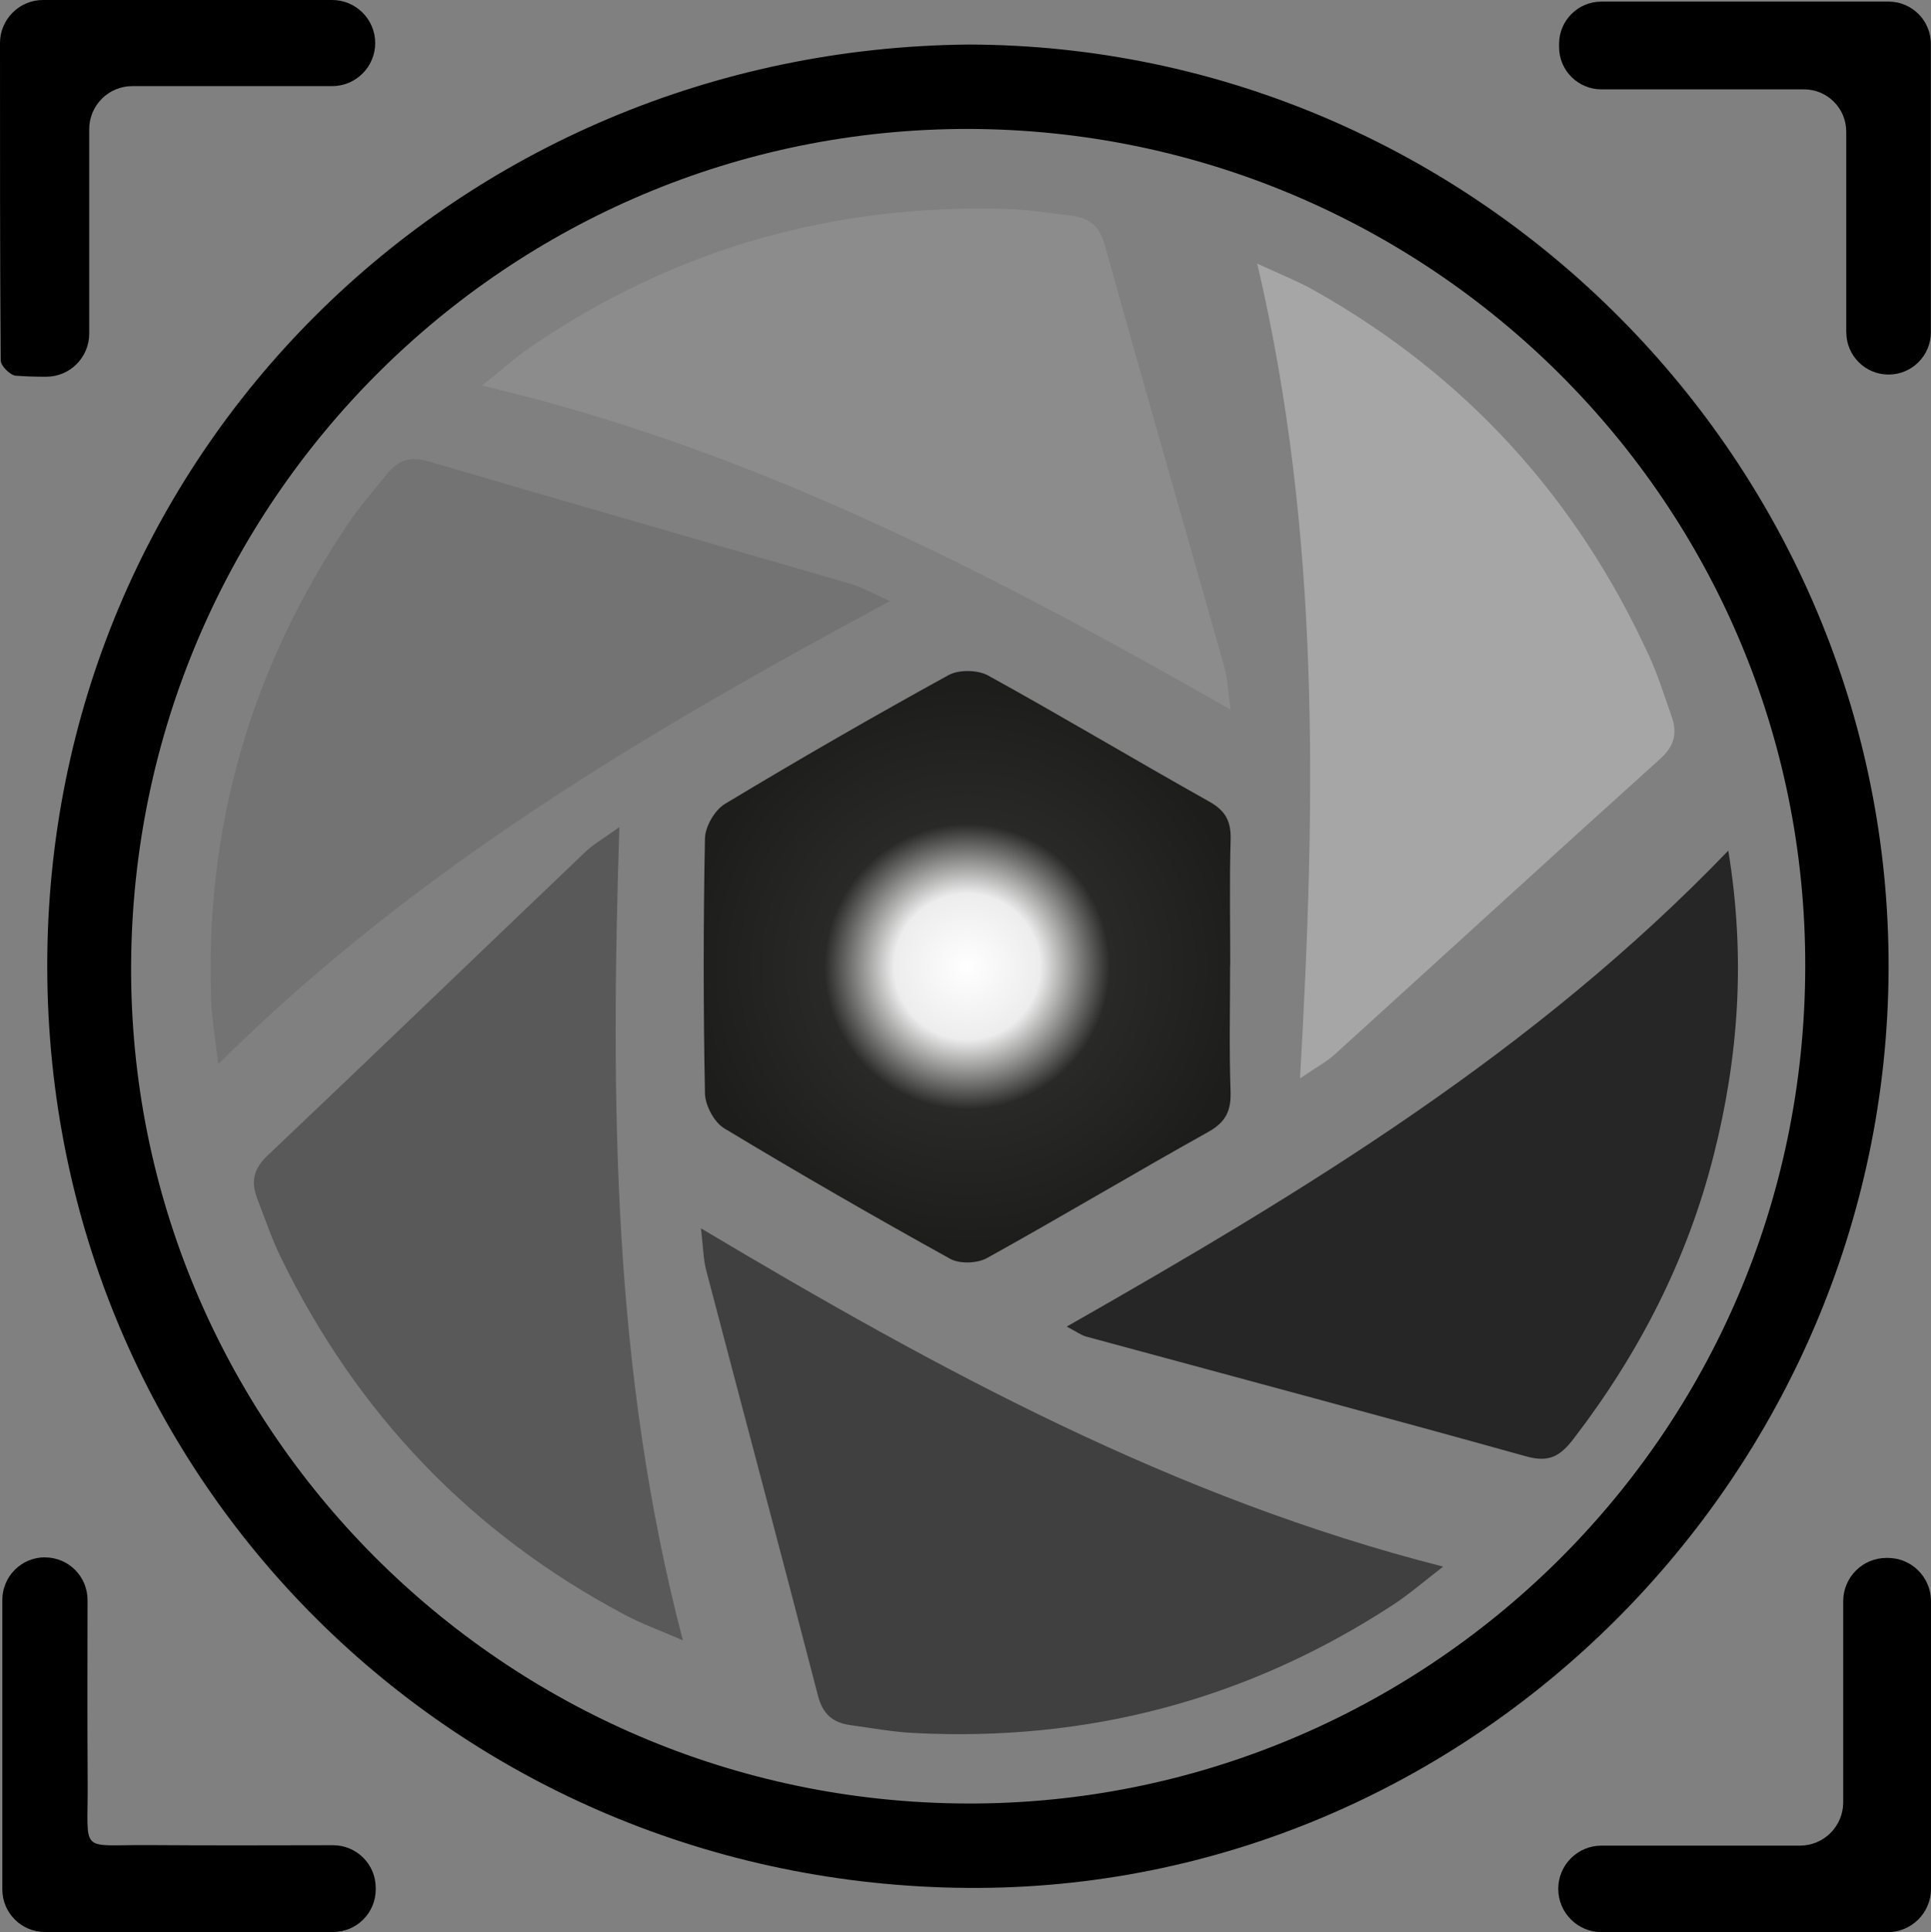 <?xml version="1.0" encoding="UTF-8"?>
<svg id="Capa_2" data-name="Capa 2" xmlns="http://www.w3.org/2000/svg" xmlns:xlink="http://www.w3.org/1999/xlink" viewBox="0 0 299.12 299.26">
  <rect x="0" y="0" width="299.12" height="299.26" fill="#808080" stroke="none"/>
  <defs>
    <style>
      .cls-1 {
        fill: #a6a6a6;
      }

      .cls-1, .cls-2, .cls-3, .cls-4, .cls-5, .cls-6, .cls-7, .cls-8 {
        stroke-width: 0px;
      }

      .cls-2 {
        fill: #737373;
      }

      .cls-3 {
        fill: #000;
      }

      .cls-4 {
        fill: #595959;
      }

      .cls-5 {
        fill: #404040;
      }

      .cls-6 {
        fill: url(#Degradado_sin_nombre_43);
      }

      .cls-7 {
        fill: #262626;
      }

      .cls-8 {
        fill: #8c8c8c;
      }
    </style>
    <radialGradient id="Degradado_sin_nombre_43" data-name="Degradado sin nombre 43" cx="149.82" cy="149.73" fx="149.82" fy="149.73" r="43.38" gradientUnits="userSpaceOnUse">
      <stop offset="0" stop-color="#fff"/>
      <stop offset=".26" stop-color="#ededed"/>
      <stop offset=".51" stop-color="#292927"/>
      <stop offset="1" stop-color="#1d1d1b"/>
    </radialGradient>
  </defs>
  <g id="Capa_1-2" data-name="Capa 1">
    <g>
      <path class="cls-3" d="M150.02,6.9c78.54.17,142.81,64.74,142.53,143.18-.28,78.36-64.69,142.94-142.75,142.33-78.92-.62-142.32-63.01-142.48-142.55C7.17,70.51,70.64,7.66,150.02,6.9ZM150.06,19.97c-71.43-.08-129.4,57.77-129.75,129.52-.35,71.26,57.58,129.61,129.48,129.85,70.31.23,129.72-56.51,129.85-129.6.13-72.02-58.42-129.59-129.58-129.77Z"/>
      <path class="cls-3" d="M285.99,51.45v-31.06c0-3.62-2.93-6.55-6.55-6.55h-31.38c-3.62,0-6.55-2.93-6.55-6.55v-.49c0-3.62,2.93-6.55,6.55-6.55h44.49c3.62,0,6.55,2.93,6.55,6.55v44.66c0,3.62-2.93,6.55-6.55,6.55h0c-3.62,0-6.55-2.93-6.55-6.55Z"/>
      <path class="cls-3" d="M6.96,241.22c3.65,0,6.61,2.96,6.6,6.61-.01,9.53-.04,18.97.02,28.4.08,11.09-1.5,9.47,9.46,9.55,9.46.07,18.93.04,28.55.02,3.65,0,6.61,2.95,6.61,6.6v.24c0,3.65-2.96,6.6-6.6,6.6H6.96c-3.65,0-6.6-2.96-6.6-6.6v-44.83c0-3.65,2.96-6.6,6.6-6.6h0Z"/>
      <path class="cls-3" d="M292.42,299.26h-44.34c-3.7,0-6.7-3-6.7-6.7h0c0-3.7,3-6.7,6.7-6.7h30.74c3.7,0,6.7-3,6.7-6.7v-31.16c0-3.7,3-6.7,6.7-6.7h.2c3.7,0,6.7,3,6.7,6.7v44.56c0,3.7-3,6.7-6.7,6.7Z"/>
      <path class="cls-3" d="M6.67,0h44.78c3.68,0,6.67,2.99,6.67,6.67h0c0,3.68-2.99,6.67-6.67,6.67h-30.96c-3.68,0-6.67,2.99-6.67,6.67v31.67c0,3.69-3,6.68-6.69,6.67-1.6,0-3.15-.04-4.69-.16-.87-.07-2.33-1.53-2.33-2.36C-.01,39.55,0,23.27,0,6.67,0,2.99,2.99,0,6.67,0Z"/>
      <path class="cls-6" d="M190.55,149.54c0,6.5-.16,13,.07,19.49.1,3.01-.73,4.77-3.47,6.3-11.48,6.4-22.77,13.16-34.27,19.53-1.5.83-4.22.93-5.68.12-11.79-6.53-23.48-13.26-35.02-20.22-1.56-.94-2.95-3.56-2.98-5.43-.26-13.16-.26-26.32,0-39.48.04-1.84,1.52-4.39,3.1-5.34,11.41-6.87,22.95-13.52,34.62-19.94,1.59-.88,4.52-.83,6.13.05,11.52,6.35,22.8,13.11,34.28,19.54,2.54,1.43,3.38,3.08,3.3,5.9-.19,6.49-.06,12.99-.06,19.49h-.02Z"/>
      <path class="cls-5" d="M108.58,190.25c36.87,21.97,73.28,41.78,114.97,52.4-3,2.3-5.29,4.31-7.83,5.96-22.55,14.7-47.32,21.19-74.16,19.81-3.3-.17-6.58-.77-9.86-1.23-2.68-.38-4.26-1.68-5-4.57-5.68-21.98-11.56-43.92-17.31-65.88-.45-1.72-.46-3.56-.81-6.49Z"/>
      <path class="cls-4" d="M95.94,128.1c-1.36,42.9-1.06,84.35,9.84,125.97-3.46-1.51-6.33-2.54-9-3.96-23.78-12.61-41.46-31.14-53.25-55.29-1.45-2.97-2.51-6.13-3.7-9.22-.97-2.53-.59-4.54,1.58-6.59,16.48-15.62,32.82-31.38,49.25-47.05,1.29-1.23,2.89-2.13,5.28-3.85Z"/>
      <path class="cls-2" d="M137.84,93.1c-37.79,20.35-73.49,41.41-104.03,71.72-.43-3.75-.98-6.76-1.09-9.78-1.02-26.9,6.13-51.48,21.11-73.8,1.84-2.74,4.04-5.25,6.12-7.83,1.7-2.11,3.63-2.79,6.49-1.94,21.78,6.42,43.61,12.65,65.42,18.99,1.71.5,3.29,1.43,5.98,2.64Z"/>
      <path class="cls-8" d="M190.63,109.91c-37.29-21.26-74.07-40.37-115.96-50.19,2.95-2.35,5.21-4.41,7.71-6.11,22.26-15.13,46.91-22.09,73.77-21.23,3.3.11,6.59.64,9.88,1.04,2.69.33,4.29,1.6,5.09,4.48,6.1,21.87,12.4,43.69,18.57,65.54.48,1.71.53,3.55.94,6.47Z"/>
      <path class="cls-1" d="M201.38,167.01c2.45-42.85,3.2-84.29-6.63-126.18,3.42,1.6,6.27,2.7,8.9,4.19,23.45,13.21,40.65,32.18,51.83,56.63,1.37,3,2.36,6.19,3.46,9.31.9,2.55.47,4.55-1.74,6.55-16.87,15.19-33.61,30.54-50.43,45.79-1.32,1.2-2.94,2.05-5.38,3.72Z"/>
      <path class="cls-7" d="M267.72,131.74c2.73,16.69,1.57,31.99-2.24,47.1-4.08,16.19-11.55,30.74-21.71,43.99-2.06,2.69-3.8,3.74-7.33,2.75-22.69-6.32-45.45-12.39-68.18-18.56-.75-.2-1.42-.71-3.02-1.55,36.81-20.95,72.45-42.5,102.49-73.73Z"/>
    </g>
  </g>
</svg>